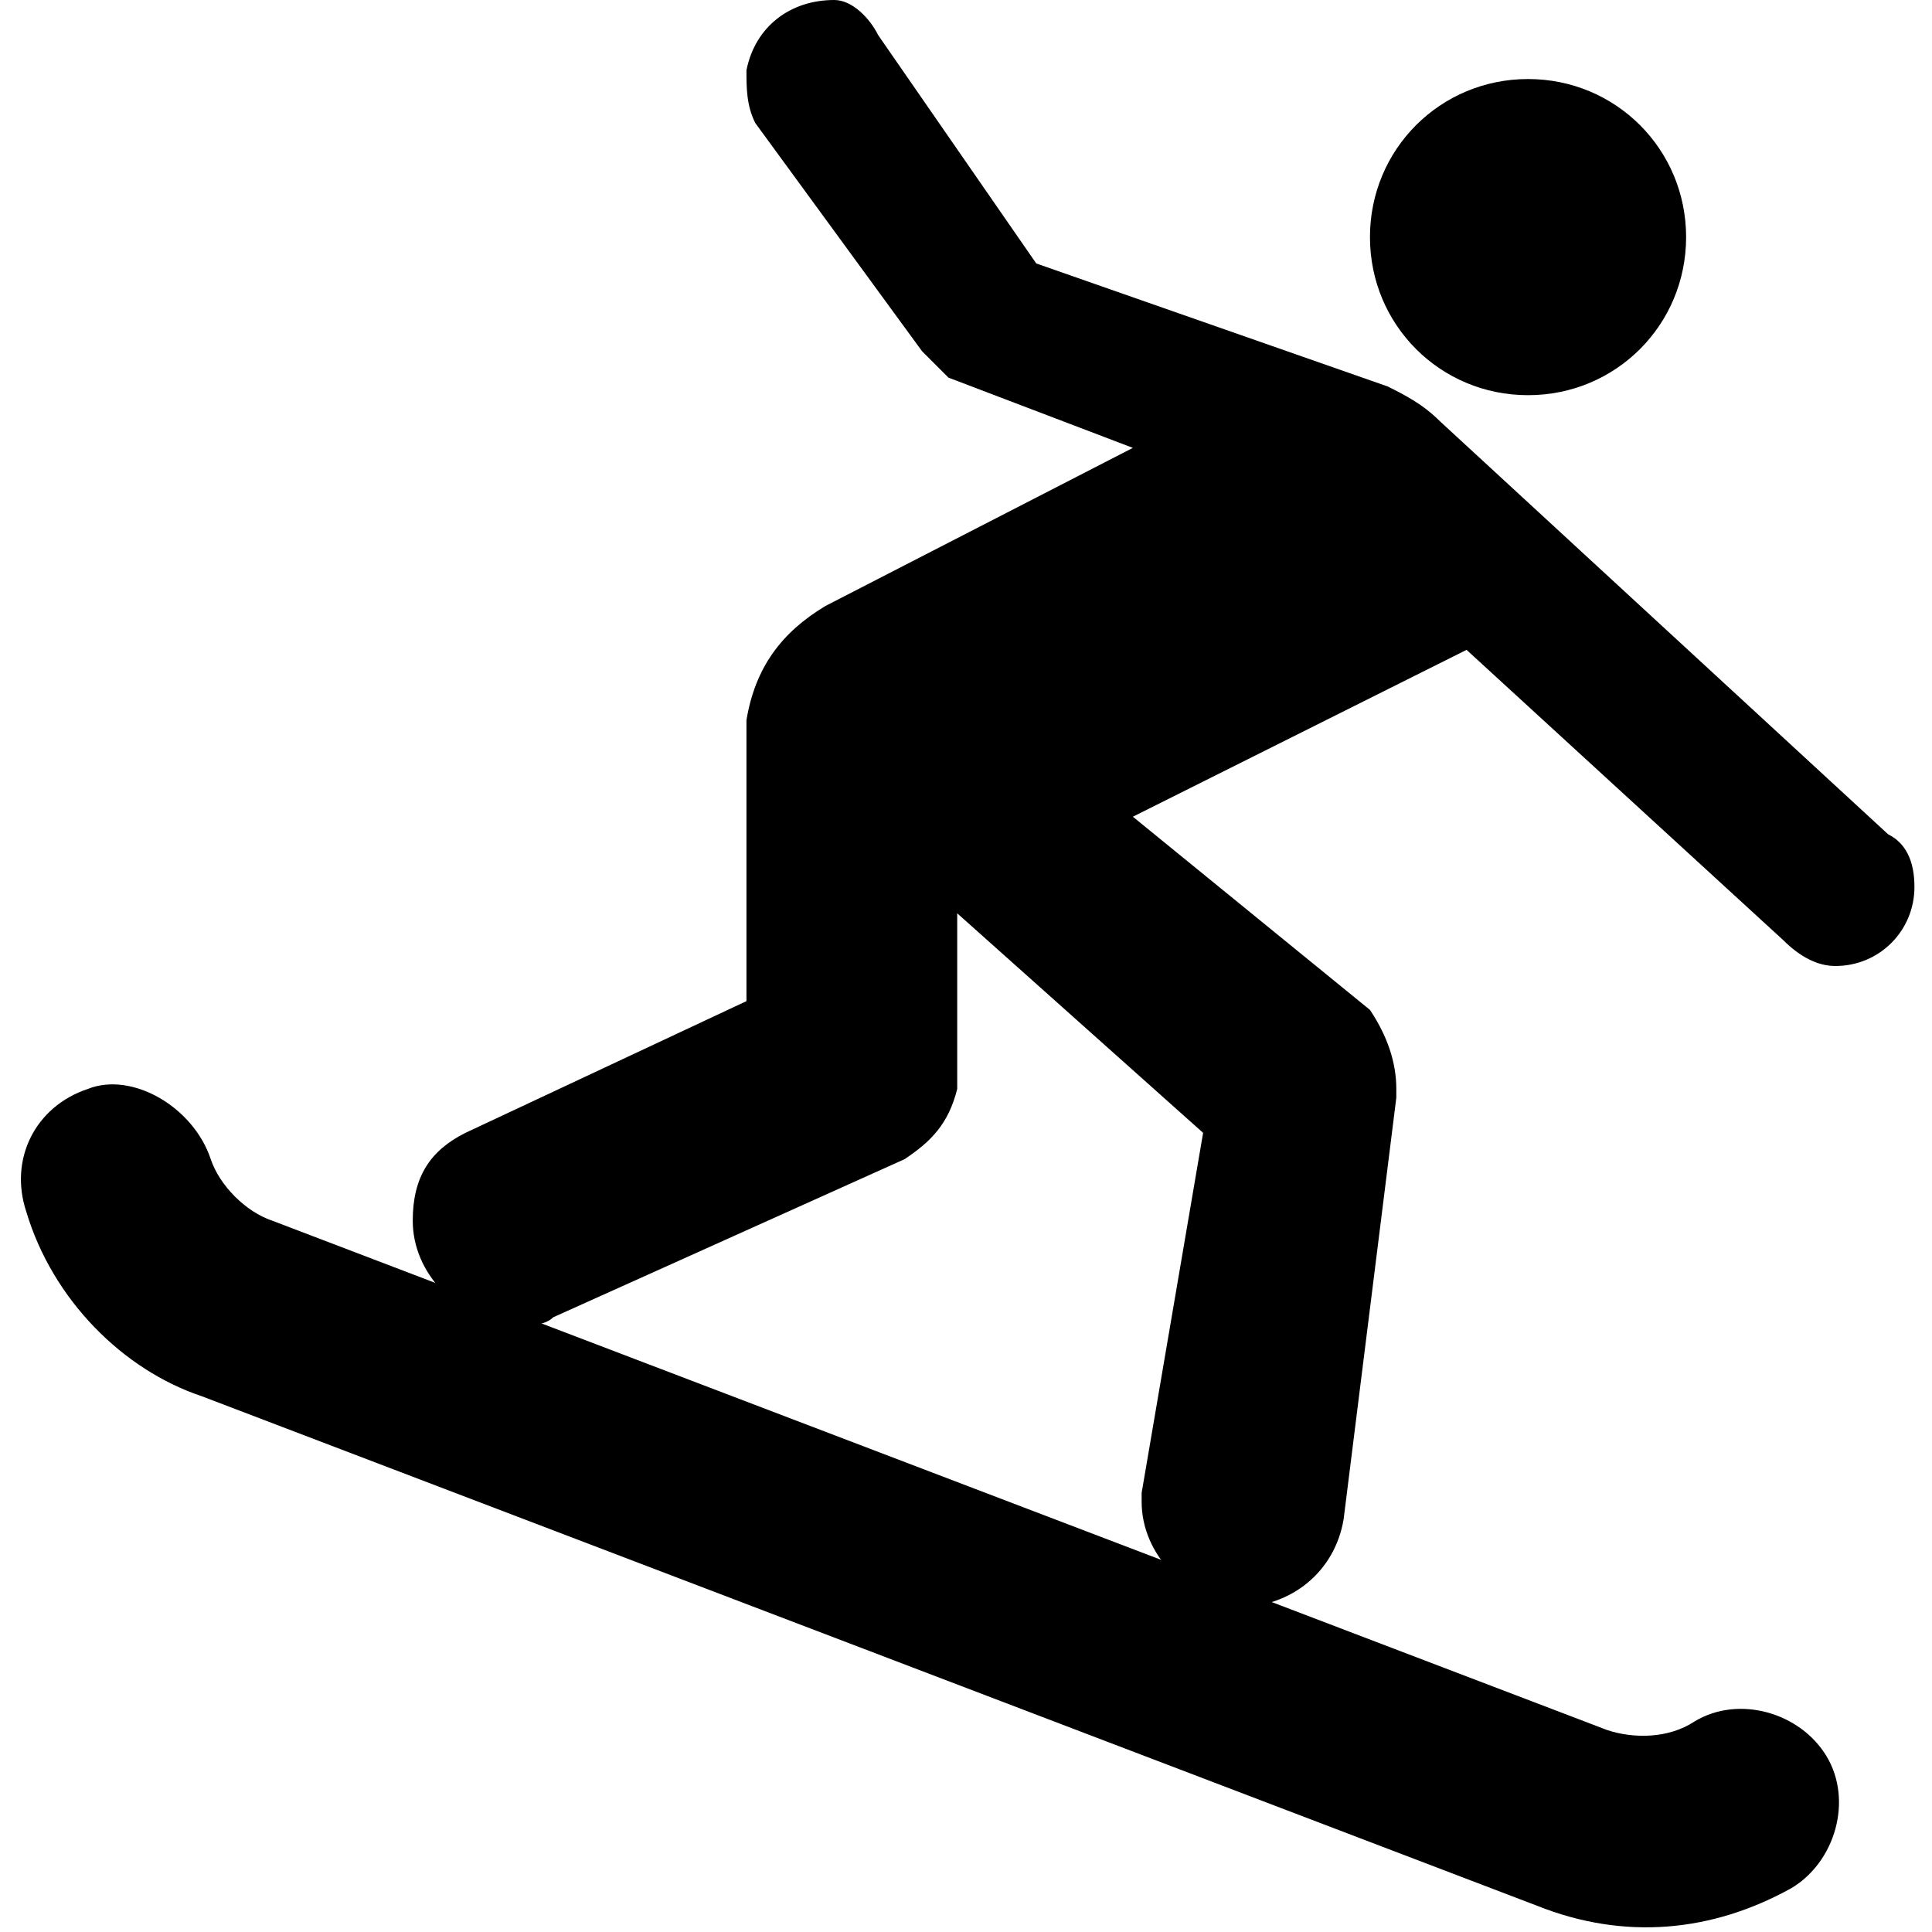 <?xml version="1.0" encoding="utf-8"?>
<!-- Generator: Adobe Illustrator 22.1.0, SVG Export Plug-In . SVG Version: 6.00 Build 0)  -->
<svg version="1.1" id="Layer_1" xmlns="http://www.w3.org/2000/svg" xmlns:xlink="http://www.w3.org/1999/xlink" x="0px" y="0px"
	 width="22px" height="22px" viewBox="0 0 22 22" enable-background="new 0 0 22 22" xml:space="preserve">
<path d="M17.4,4.5c1,0,1.8-0.8,1.8-1.8c0-1-0.8-1.8-1.8-1.8c-1,0-1.8,0.8-1.8,1.8C15.6,3.7,16.4,4.5,17.4,4.5z"/>
<path d="M12.9,9.3l3.8-1.9l3.6,3.3c0.2,0.2,0.4,0.3,0.6,0.3c0.5,0,0.9-0.4,0.9-0.9c0-0.3-0.1-0.5-0.3-0.6l-5.1-4.7
	c-0.2-0.2-0.4-0.3-0.6-0.4l-4-1.4l-1.8-2.6C9.9,0.2,9.7,0,9.5,0C9,0,8.6,0.3,8.5,0.8c0,0.2,0,0.4,0.1,0.6L10.5,4
	c0.1,0.1,0.2,0.2,0.3,0.3l2.1,0.8L9.4,6.9C8.9,7.2,8.6,7.6,8.5,8.2l0,3.2l-3.2,1.5c-0.4,0.2-0.6,0.5-0.6,1c0,0.6,0.5,1.1,1.1,1.2
	c0.2,0,0.4,0,0.5-0.1l4-1.8c0.3-0.2,0.5-0.4,0.6-0.8l0-2l2.8,2.5L13,17c0,0,0,0,0,0.1c0,0.6,0.5,1.1,1.1,1.2c0.6,0,1.1-0.4,1.2-1
	l0.6-4.8c0,0,0,0,0-0.1c0-0.3-0.1-0.6-0.3-0.9L12.9,9.3z"/>
<g>
	<path d="M1,12.4c-0.6,0.2-0.9,0.8-0.7,1.4c0.3,1,1.1,1.8,2,2.1l15.2,5.8c1,0.4,2,0.3,2.9-0.2c0.5-0.3,0.7-1,0.4-1.5
		c-0.3-0.5-1-0.7-1.5-0.4c-0.3,0.2-0.7,0.2-1,0.1L3.1,13.9c-0.3-0.1-0.6-0.4-0.7-0.7C2.2,12.6,1.5,12.2,1,12.4z"/>
</g>
</svg>
